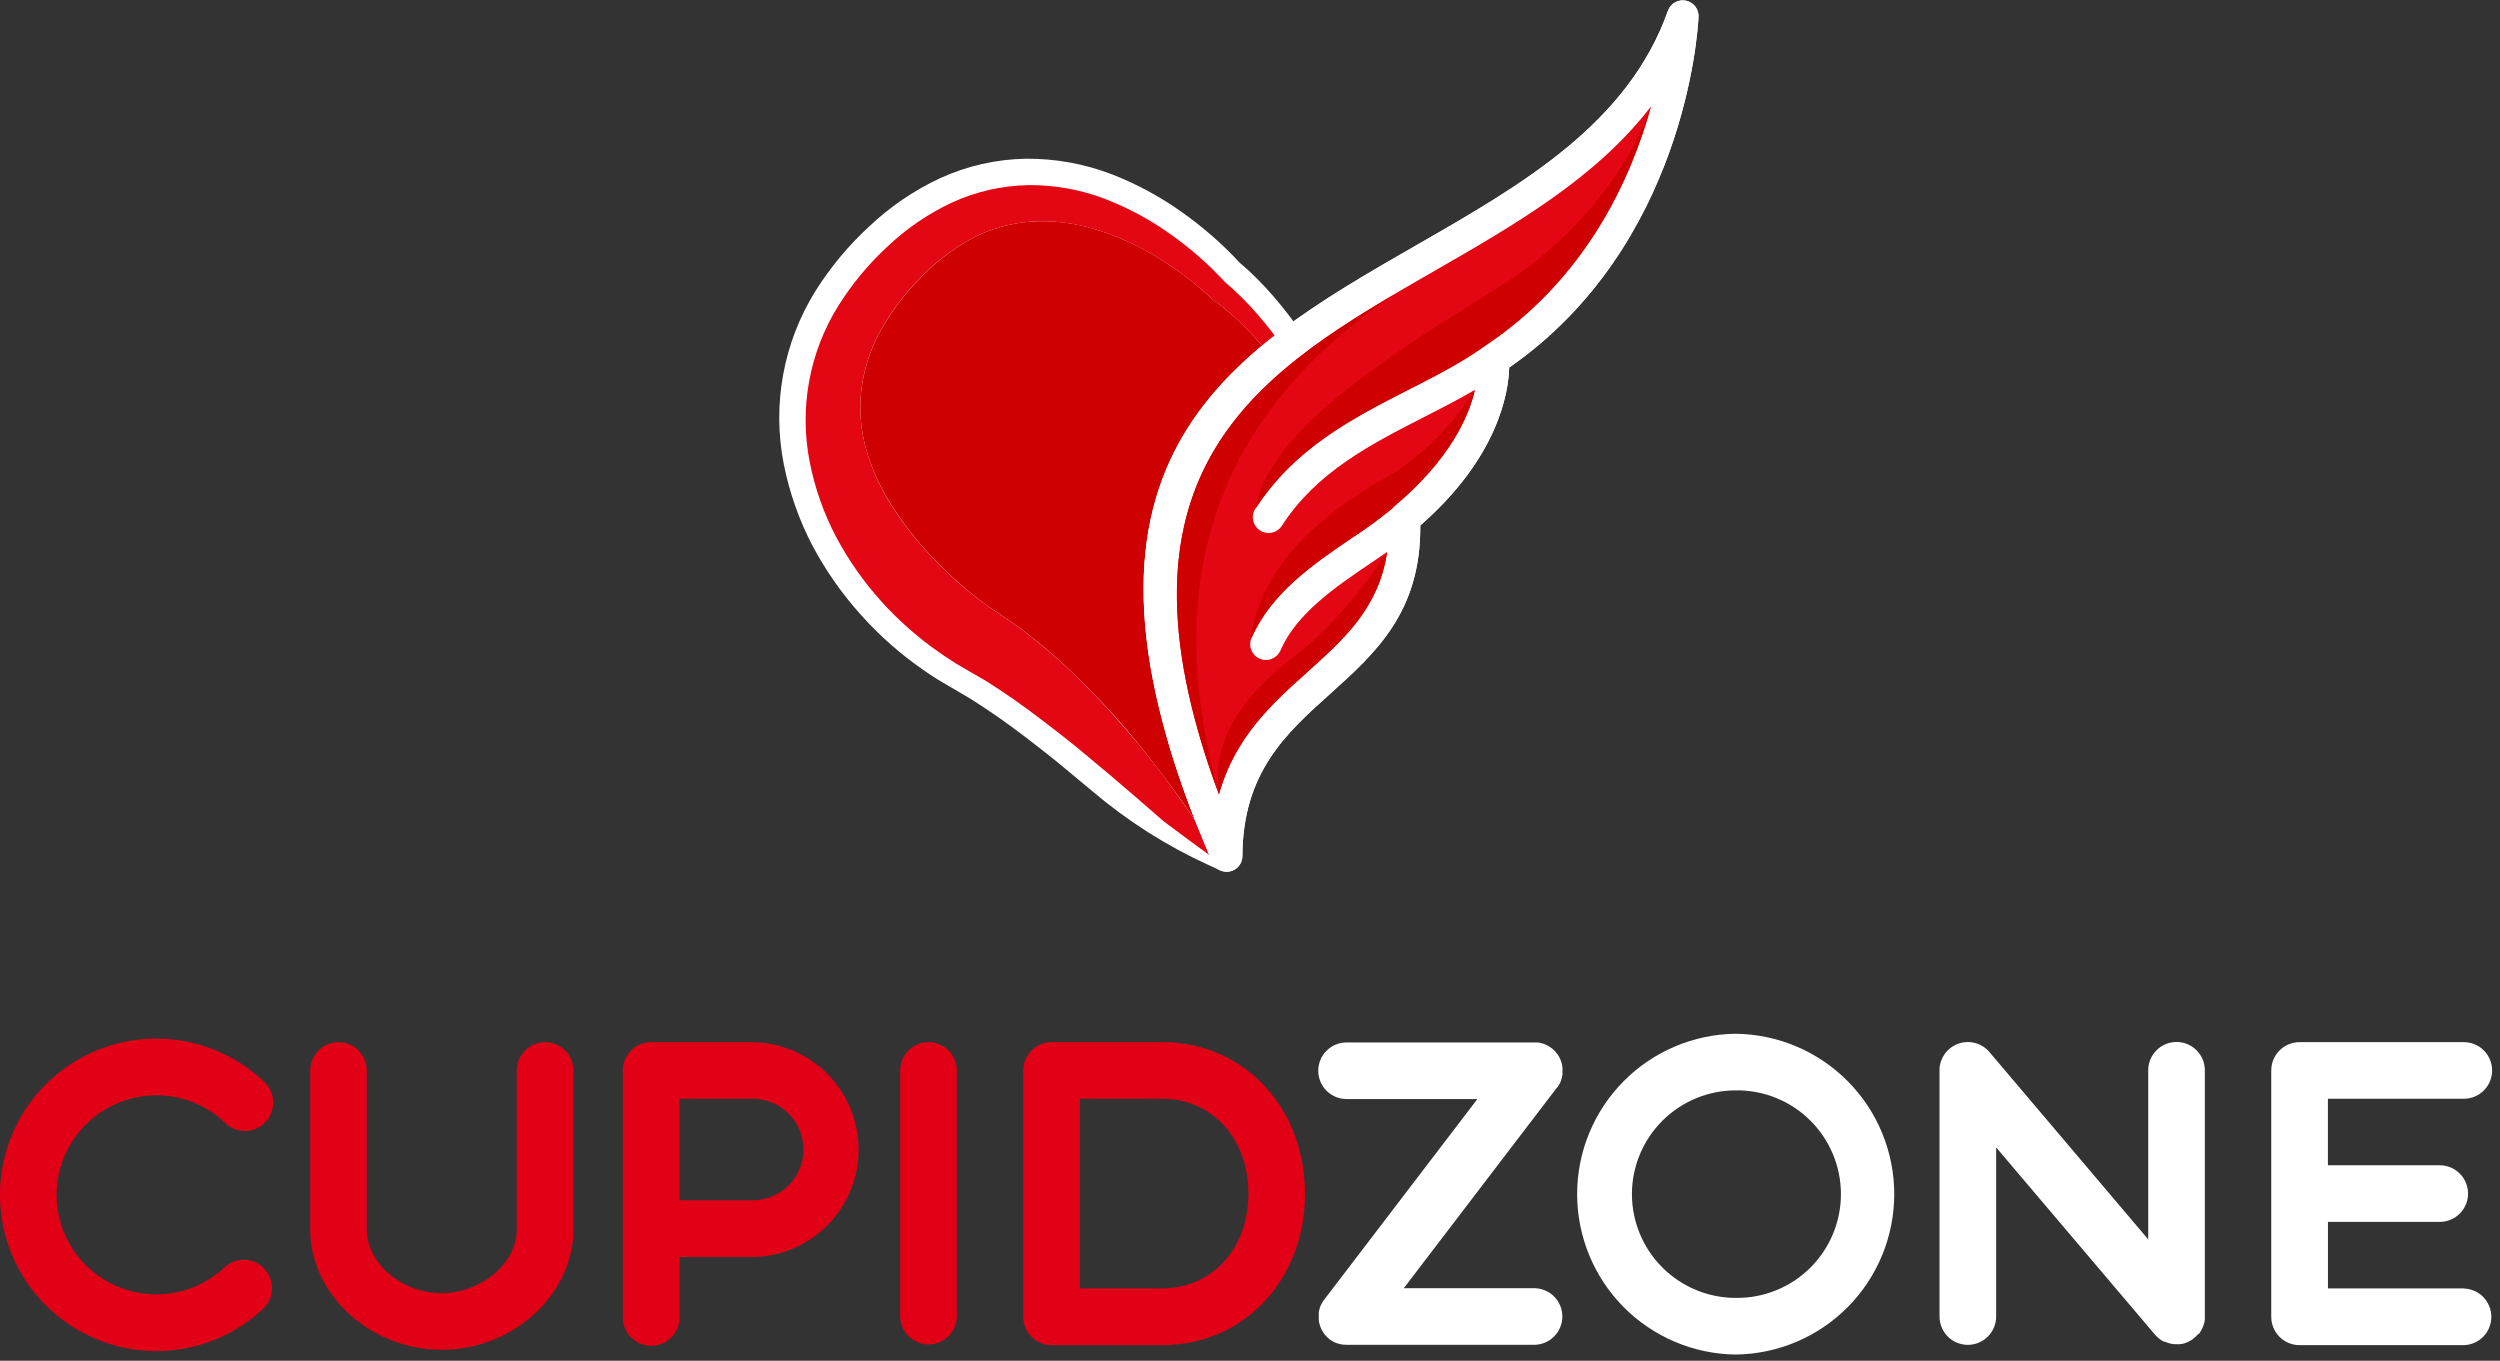 <svg width="237" height="129" viewBox="0 0 237 129" fill="none" xmlns="http://www.w3.org/2000/svg">
<rect x="0" y="0" width="237" height="129" fill="#333333" stroke="none"/>
<path d="M127.653 40.212C127.569 39.991 127.487 39.767 127.395 39.509C127.232 39.052 127.064 38.579 126.854 38.083L126.683 37.679C126.445 37.119 126.201 36.533 125.938 36.021C125.602 35.303 125.24 34.639 124.879 33.986C124.739 33.706 124.582 33.46 124.428 33.205L124.119 32.698C123.946 32.417 123.769 32.137 123.624 31.916C123.203 31.274 122.744 30.624 122.259 29.985C121.699 29.263 121.239 28.683 120.791 28.17C120.343 27.657 119.799 27.049 119.143 26.396L118.97 26.226C118.737 25.999 118.505 25.769 118.286 25.576C118.006 25.329 117.785 25.124 117.544 24.925C115.891 23.141 114.056 21.534 112.069 20.132C109.98 18.635 107.709 17.411 105.311 16.489C102.75 15.519 100.033 15.03 97.295 15.046C94.465 15.09 91.675 15.722 89.103 16.901C86.638 18.054 84.375 19.596 82.4 21.468C80.442 23.268 78.732 25.322 77.315 27.573C74.266 32.465 73.189 38.333 74.3 43.989C74.837 46.713 75.767 49.344 77.06 51.8C78.323 54.159 79.867 56.355 81.661 58.34C83.412 60.291 85.387 62.03 87.545 63.52C87.973 63.831 88.438 64.126 88.909 64.425L92.075 66.286L93.364 67.126C94.916 68.149 96.583 69.368 98.472 70.853C99.761 71.839 101.058 72.921 102.316 73.974C102.725 74.313 103.131 74.655 103.526 74.98L103.574 75.022C106.896 77.84 110.59 80.187 114.551 81.998L115.703 82.525L117.645 80.6C116.625 78.779 115.417 76.879 113.845 74.621C112.649 72.909 111.296 71.124 109.584 68.998C108.357 67.521 106.709 65.585 104.896 63.745C104.336 63.128 103.722 62.559 103.117 61.985C102.854 61.733 102.588 61.483 102.31 61.212L101.593 60.57C100.918 59.971 100.22 59.349 99.452 58.752L98.001 57.631L96.421 56.533L95.059 55.617L94.664 55.336C94.443 55.179 94.221 55.023 93.961 54.815C92.442 53.641 91.019 52.347 89.708 50.946C88.423 49.579 87.27 48.094 86.264 46.511C85.321 45.044 84.595 43.448 84.11 41.773C83.658 40.201 83.527 38.555 83.723 36.931C83.94 35.278 84.466 33.681 85.272 32.221C86.175 30.607 87.289 29.12 88.584 27.8C89.826 26.488 91.26 25.373 92.837 24.494C94.324 23.688 95.963 23.2 97.648 23.059C99.427 22.943 101.212 23.153 102.915 23.679C104.773 24.241 106.549 25.041 108.202 26.057C109.933 27.096 111.548 28.317 113.019 29.7L113.352 29.98L113.419 30.033C113.63 30.173 113.868 30.353 114.114 30.549C114.291 30.683 114.462 30.829 114.655 30.991L114.803 31.115C115.364 31.594 115.818 32.028 116.235 32.446C116.653 32.863 117.037 33.269 117.563 33.846C118.009 34.354 118.423 34.858 118.849 35.41C118.961 35.547 119.065 35.69 119.2 35.875L119.634 36.466C119.737 36.609 119.847 36.746 119.976 36.956C120.337 37.494 120.71 38.049 121.032 38.612L121.071 38.674C121.32 39.072 121.55 39.514 121.8 39.98L122.015 40.389C122.203 40.745 122.374 41.117 122.556 41.509C122.668 41.75 122.777 41.989 122.892 42.23L123.797 44.123L128.451 42.342L127.653 40.212Z" fill="white"/>
<path d="M113.296 77.775C112.922 77.226 112.549 76.68 112.175 76.136C110.867 74.262 109.472 72.452 108.034 70.664C106.597 68.876 105.059 67.162 103.431 65.509C102.641 64.668 101.769 63.881 100.934 63.066C100.052 62.289 99.197 61.491 98.25 60.757L96.849 59.65L95.348 58.611L94.661 58.134L93.955 57.672C93.557 57.392 93.187 57.134 92.778 56.806C91.165 55.56 89.655 54.187 88.262 52.699C86.876 51.231 85.631 49.637 84.544 47.936C83.479 46.279 82.659 44.478 82.109 42.587C81.583 40.733 81.432 38.793 81.666 36.88C81.919 34.938 82.533 33.062 83.476 31.346C84.48 29.556 85.717 27.907 87.155 26.443C88.559 24.957 90.182 23.693 91.966 22.694C93.73 21.745 95.673 21.172 97.67 21.013C99.725 20.874 101.787 21.112 103.756 21.714C105.801 22.329 107.76 23.204 109.584 24.317C111.44 25.428 113.173 26.733 114.753 28.211L114.865 28.32L114.904 28.348C115.148 28.514 115.439 28.727 115.703 28.939C115.966 29.152 116.238 29.374 116.504 29.598C117.025 30.052 117.541 30.525 118.034 31.021C118.527 31.517 119.009 32.027 119.474 32.551C119.536 32.621 119.592 32.697 119.653 32.767C109.404 41.287 103.773 53.402 113.296 77.775Z" fill="#CE0000"/>
<path d="M113.083 79.919L110.282 77.835C108.6 76.358 106.9 74.887 105.199 73.45C103.498 72.013 101.803 70.589 100.061 69.247C98.318 67.905 96.592 66.591 94.818 65.426L93.493 64.568L92.151 63.792L90.691 62.938C90.159 62.593 89.571 62.234 89.091 61.884C87.062 60.482 85.203 58.848 83.552 57.015C81.888 55.167 80.453 53.125 79.279 50.932C78.096 48.684 77.247 46.275 76.758 43.782C75.756 38.685 76.726 33.399 79.473 28.991C80.775 26.911 82.35 25.015 84.155 23.354C85.95 21.653 88.007 20.251 90.246 19.201C92.533 18.151 95.014 17.588 97.531 17.548C99.988 17.531 102.427 17.971 104.723 18.846C106.939 19.696 109.038 20.826 110.968 22.208C112.884 23.561 114.648 25.116 116.23 26.848L116.076 26.713C116.406 26.976 116.675 27.212 116.955 27.47C117.236 27.727 117.499 27.982 117.765 28.243C118.286 28.77 118.793 29.308 119.273 29.868C119.752 30.428 120.214 30.989 120.673 31.583C121.133 32.177 121.542 32.768 121.943 33.381C122.156 33.681 122.338 33.998 122.528 34.312C122.719 34.625 122.915 34.931 123.089 35.256C123.442 35.895 123.792 36.536 124.1 37.197C124.408 37.859 124.702 38.526 124.988 39.192C125.274 39.859 125.493 40.557 125.748 41.232L125.154 41.467C124.845 40.823 124.571 40.167 124.237 39.54C123.904 38.912 123.585 38.282 123.209 37.679C122.834 37.077 122.464 36.477 122.069 35.892C121.881 35.595 121.66 35.331 121.455 35.029C121.251 34.726 121.046 34.468 120.822 34.188C120.393 33.628 119.945 33.087 119.48 32.56C119.015 32.034 118.538 31.521 118.04 31.031C117.541 30.54 117.031 30.061 116.51 29.607C116.244 29.383 115.98 29.156 115.709 28.949C115.437 28.742 115.148 28.523 114.91 28.358L114.871 28.33L114.759 28.22C113.179 26.743 111.446 25.437 109.59 24.326C107.766 23.214 105.807 22.339 103.762 21.723C101.791 21.118 99.727 20.878 97.671 21.014C95.673 21.173 93.731 21.746 91.966 22.695C90.183 23.69 88.561 24.949 87.155 26.43C85.717 27.894 84.48 29.543 83.477 31.333C82.533 33.049 81.919 34.925 81.667 36.867C81.431 38.784 81.581 40.73 82.109 42.588C82.655 44.476 83.469 46.275 84.527 47.931C85.614 49.632 86.859 51.227 88.245 52.694C89.638 54.182 91.149 55.556 92.762 56.802C93.171 57.13 93.541 57.376 93.939 57.667L94.645 58.13L95.331 58.606L96.833 59.646L98.234 60.752C99.181 61.486 100.035 62.285 100.918 63.061C101.758 63.876 102.624 64.658 103.414 65.504C105.042 67.157 106.55 68.894 108.018 70.659C109.486 72.425 110.85 74.257 112.159 76.131C113.467 78.006 114.72 79.914 115.84 81.917L113.083 79.919Z" fill="#E30613"/>
<path d="M114.904 81.678C98.48 43.792 116.255 33.588 134.363 23.196C144.301 17.492 154.345 11.726 158.131 0.997C158.258 0.661 158.502 0.382 158.818 0.212C159.134 0.041 159.501 -0.01 159.852 0.068C160.202 0.146 160.513 0.348 160.727 0.636C160.941 0.925 161.044 1.281 161.017 1.639C160.949 3.04 159.686 23.302 143.071 34.843C143.009 37.141 142.082 43.31 134.643 49.813C134.702 58.042 130.418 61.892 126.03 65.834C121.97 69.476 117.807 73.217 117.779 81.146C117.781 81.496 117.66 81.835 117.437 82.105C117.214 82.374 116.903 82.556 116.559 82.62C116.215 82.683 115.859 82.624 115.555 82.452C115.25 82.279 115.016 82.006 114.893 81.678H114.904Z" fill="white"/>
<path d="M114.904 81.678C98.48 43.792 116.255 33.588 134.363 23.196C144.301 17.492 154.345 11.726 158.131 0.997C158.258 0.661 158.502 0.382 158.818 0.212C159.134 0.041 159.501 -0.01 159.852 0.068C160.202 0.146 160.513 0.348 160.727 0.636C160.941 0.925 161.044 1.281 161.017 1.639C160.949 3.04 159.686 23.302 143.071 34.843C143.009 37.141 142.082 43.31 134.643 49.813C134.702 58.042 130.418 61.892 126.03 65.834C121.97 69.476 117.807 73.217 117.779 81.146C117.781 81.496 117.66 81.835 117.437 82.105C117.214 82.374 116.903 82.556 116.559 82.62C116.215 82.683 115.859 82.624 115.555 82.452C115.25 82.279 115.016 82.006 114.893 81.678H114.904Z" fill="white"/>
<path d="M131.496 52.33C130.964 52.702 130.412 53.078 129.849 53.45C126.568 55.675 122.875 58.183 121.365 61.71C121.2 62.061 120.906 62.333 120.544 62.471C120.182 62.609 119.781 62.602 119.425 62.45C119.069 62.298 118.785 62.015 118.634 61.658C118.483 61.302 118.475 60.901 118.614 60.539C120.471 56.21 124.551 53.442 128.173 50.982C129.488 50.131 130.753 49.207 131.964 48.214C132.029 48.128 132.103 48.05 132.186 47.981C137.43 43.577 139.226 39.509 139.82 36.959C138.254 37.878 136.61 38.718 134.942 39.57C129.969 42.109 124.8 44.748 121.525 49.836C121.419 50.002 121.281 50.145 121.12 50.257C120.959 50.37 120.777 50.449 120.585 50.491C120.393 50.533 120.194 50.537 120.001 50.503C119.807 50.468 119.622 50.396 119.457 50.29C119.291 50.184 119.148 50.047 119.036 49.885C118.923 49.724 118.844 49.542 118.802 49.35C118.76 49.158 118.756 48.96 118.79 48.766C118.825 48.573 118.897 48.388 119.003 48.222C122.721 42.448 128.249 39.621 133.572 36.903C136.069 35.628 138.518 34.381 140.644 32.86L140.728 32.801C150.305 26.452 154.592 16.985 156.502 10.106C151.299 16.89 143.536 21.347 135.831 25.771C119.768 35.023 103.968 44.098 115.554 75.316C117.053 69.883 120.58 66.717 124.041 63.61C127.417 60.578 130.72 57.608 131.496 52.33Z" fill="#E30613"/>
<path fill-rule="evenodd" clip-rule="evenodd" d="M141.651 27.51C129.765 34.812 120.239 41.349 119.012 48.244C122.73 42.469 128.258 39.642 133.581 36.925C136.078 35.65 138.527 34.403 140.653 32.881L140.737 32.823C150.314 26.474 154.601 17.006 156.511 10.128C156.491 10.156 156.47 10.183 156.447 10.209C156.447 10.209 153.53 20.212 141.642 27.51" fill="#CE0000"/>
<path fill-rule="evenodd" clip-rule="evenodd" d="M139.821 36.967C139.821 36.967 136.691 42.29 131.356 45.294C126.022 48.297 119.446 53.338 118.614 60.547C120.471 56.218 124.551 53.45 128.174 50.99C129.488 50.139 130.754 49.215 131.964 48.222C132.029 48.136 132.104 48.058 132.186 47.989C137.431 43.585 139.227 39.516 139.821 36.967Z" fill="#CE0000"/>
<path fill-rule="evenodd" clip-rule="evenodd" d="M131.497 52.33C131.497 52.33 127.798 58.306 122.931 62.05C118.065 65.793 114.823 69.766 115.554 75.316C117.053 69.883 120.581 66.717 124.041 63.61C127.417 60.579 130.72 57.609 131.497 52.33Z" fill="#CE0000"/>
<path fill-rule="evenodd" clip-rule="evenodd" d="M132.113 27.953C117.473 36.569 104.871 46.526 115.554 75.304C110.432 56.641 113.918 40.245 132.113 27.953Z" fill="#CE0000"/>
<path d="M14.809 103.836C17.25 103.828 19.598 104.771 21.356 106.465C21.61 106.709 21.91 106.901 22.238 107.03C22.566 107.158 22.916 107.221 23.269 107.214C23.621 107.207 23.969 107.131 24.291 106.99C24.614 106.849 24.906 106.645 25.151 106.391C25.395 106.137 25.587 105.838 25.715 105.509C25.844 105.181 25.907 104.831 25.9 104.479C25.893 104.126 25.817 103.779 25.675 103.456C25.534 103.133 25.331 102.841 25.077 102.597C22.989 100.589 20.359 99.237 17.511 98.708C14.662 98.18 11.722 98.499 9.053 99.625C6.384 100.751 4.104 102.634 2.495 105.043C0.886 107.452 0.019 110.28 0 113.176C-0.018 116.073 0.814 118.911 2.392 121.34C3.971 123.769 6.227 125.681 8.881 126.841C11.536 128 14.472 128.356 17.327 127.864C20.181 127.371 22.829 126.053 24.941 124.071C26.715 122.407 25.524 119.43 23.105 119.43C22.423 119.43 21.766 119.689 21.269 120.156C19.926 121.416 18.243 122.255 16.429 122.571C14.615 122.886 12.748 122.664 11.058 121.933C9.368 121.201 7.929 119.991 6.918 118.451C5.907 116.912 5.368 115.111 5.368 113.269C5.367 113.804 5.208 114.326 4.909 114.77C5.208 114.326 5.367 113.804 5.368 113.269C5.373 110.768 6.369 108.37 8.139 106.602C9.908 104.833 12.307 103.839 14.809 103.836Z" fill="#E20016"/>
<path d="M54.308 116.015C54.228 115.632 54.066 115.271 53.834 114.957C53.601 114.642 53.302 114.382 52.959 114.195C53.383 114.426 53.737 114.768 53.983 115.183C54.229 115.599 54.358 116.074 54.356 116.557V101.484C54.356 100.772 54.074 100.09 53.571 99.586C53.068 99.082 52.385 98.799 51.673 98.799C50.961 98.799 50.279 99.082 49.776 99.586C49.273 100.09 48.99 100.772 48.99 101.484V116.557C48.991 116.074 49.122 115.6 49.369 115.185C49.615 114.77 49.969 114.428 50.393 114.197C49.968 114.427 49.613 114.768 49.366 115.183C49.119 115.599 48.989 116.073 48.99 116.557C48.99 119.865 45.475 122.593 41.862 122.593C38.085 122.593 34.771 119.762 34.771 116.557V101.484C34.771 100.773 34.489 100.092 33.987 99.588C33.485 99.085 32.804 98.801 32.093 98.799C31.382 98.799 30.699 99.082 30.196 99.586C29.693 100.09 29.41 100.772 29.41 101.484V116.557C29.41 122.738 35.114 127.959 41.868 127.959C48.622 127.959 54.356 122.738 54.356 116.557C54.359 116.375 54.343 116.193 54.308 116.015Z" fill="#E20016"/>
<path d="M71.358 98.795H61.729C61.376 98.795 61.027 98.864 60.702 98.999C60.376 99.133 60.08 99.331 59.831 99.58C59.581 99.829 59.384 100.125 59.249 100.451C59.114 100.777 59.045 101.126 59.045 101.478V124.825C59.036 125.184 59.098 125.541 59.228 125.875C59.359 126.209 59.555 126.514 59.805 126.771C60.055 127.028 60.355 127.233 60.685 127.372C61.016 127.512 61.371 127.584 61.73 127.584C62.089 127.584 62.444 127.512 62.774 127.372C63.105 127.233 63.404 127.028 63.654 126.771C63.905 126.514 64.101 126.209 64.231 125.875C64.362 125.541 64.424 125.184 64.414 124.825V119.163H71.358C74.033 119.126 76.586 118.036 78.464 116.131C80.342 114.226 81.395 111.658 81.395 108.983C81.395 106.308 80.342 103.74 78.464 101.835C76.586 99.93 74.033 98.841 71.358 98.803V98.795ZM71.358 113.787H64.414V104.161H71.358C72.634 104.161 73.858 104.669 74.761 105.571C75.663 106.474 76.17 107.698 76.17 108.974C76.17 110.25 75.663 111.474 74.761 112.377C73.858 113.28 72.634 113.787 71.358 113.787Z" fill="#E20016"/>
<path d="M88.022 98.795C87.31 98.795 86.628 99.078 86.124 99.581C85.621 100.084 85.339 100.767 85.339 101.478V124.837C85.358 125.536 85.649 126.2 86.15 126.688C86.652 127.176 87.323 127.449 88.023 127.449C88.722 127.449 89.394 127.176 89.895 126.688C90.397 126.2 90.688 125.536 90.707 124.837V101.478C90.707 100.766 90.424 100.084 89.92 99.581C89.416 99.078 88.734 98.795 88.022 98.795Z" fill="#E20016"/>
<path d="M110.341 98.795H99.689C99.337 98.795 98.988 98.864 98.662 98.999C98.336 99.133 98.04 99.331 97.791 99.58C97.542 99.829 97.344 100.125 97.21 100.451C97.075 100.777 97.006 101.126 97.006 101.478V124.837C97.006 125.19 97.075 125.538 97.21 125.864C97.345 126.19 97.543 126.485 97.792 126.735C98.041 126.984 98.337 127.181 98.662 127.316C98.988 127.451 99.337 127.52 99.689 127.52H110.333C117.975 127.431 123.717 121.29 123.717 113.164C123.717 105.037 117.979 98.888 110.341 98.795ZM110.165 122.142H102.374V104.161H110.165C114.909 104.161 118.351 107.943 118.351 113.15C118.349 118.367 114.907 122.142 110.165 122.142Z" fill="#E20016"/>
<path d="M147.618 103.102L147.669 103.029L147.721 102.956L147.754 102.904C147.768 102.882 147.78 102.859 147.792 102.837L147.835 102.768L147.853 102.736L147.877 102.683L147.912 102.617C147.912 102.592 147.932 102.57 147.944 102.546L147.97 102.477L147.996 102.416C147.995 102.41 147.995 102.403 147.996 102.396V102.384L148.015 102.325C148.015 102.295 148.033 102.265 148.043 102.234C148.053 102.204 148.059 102.186 148.065 102.162L148.077 102.105C148.077 102.105 148.077 102.091 148.077 102.083C148.077 102.075 148.092 102.022 148.098 101.99C148.103 101.967 148.107 101.944 148.11 101.921C148.11 101.891 148.11 101.858 148.124 101.826C148.124 101.8 148.124 101.771 148.124 101.743C148.124 101.715 148.124 101.703 148.124 101.682C148.124 101.662 148.124 101.612 148.124 101.575C148.124 101.539 148.124 101.521 148.124 101.492C148.124 101.462 148.124 101.434 148.124 101.403V101.367C148.124 101.343 148.124 101.32 148.124 101.296C148.124 101.272 148.124 101.213 148.112 101.173C148.1 101.132 148.112 101.132 148.112 101.11C148.112 101.088 148.112 101.058 148.098 101.029C148.083 101.001 148.083 100.948 148.075 100.91C148.067 100.872 148.075 100.868 148.059 100.845C148.043 100.823 148.045 100.791 148.039 100.764C148.033 100.738 148.019 100.692 148.007 100.657C147.999 100.633 147.99 100.61 147.98 100.586L147.95 100.502L147.916 100.417C147.903 100.388 147.889 100.362 147.875 100.334C147.861 100.305 147.861 100.295 147.851 100.277L147.833 100.247L147.802 100.188C147.784 100.158 147.766 100.13 147.75 100.099C147.734 100.069 147.717 100.047 147.699 100.02C147.689 100.003 147.677 99.986 147.665 99.97C147.645 99.939 147.622 99.908 147.598 99.879C147.58 99.855 147.564 99.83 147.544 99.808L147.507 99.761L147.43 99.677C147.41 99.656 147.392 99.632 147.37 99.612C147.355 99.596 147.34 99.581 147.323 99.567L147.246 99.495C147.228 99.478 147.212 99.46 147.192 99.444L147.172 99.428L147.149 99.41L147.087 99.359L147.002 99.3L146.939 99.256L146.88 99.218L146.824 99.183L146.739 99.135L146.717 99.123L146.658 99.094L146.601 99.066L146.526 99.031L146.46 99.005L146.379 98.971L146.312 98.949L146.219 98.92L146.146 98.898L146.076 98.882L145.983 98.86L145.914 98.847C145.881 98.847 145.847 98.847 145.815 98.835L145.734 98.823H145.671H145.562H145.475H127.654C126.943 98.823 126.26 99.106 125.757 99.609C125.254 100.112 124.971 100.795 124.971 101.507C124.971 102.218 125.254 102.901 125.757 103.404C126.26 103.907 126.943 104.19 127.654 104.19H140.056L125.521 123.226C125.505 123.246 125.493 123.268 125.477 123.288L125.41 123.383C125.4 123.401 125.39 123.418 125.378 123.434C125.363 123.456 125.351 123.48 125.337 123.505L125.285 123.596C125.274 123.615 125.265 123.634 125.256 123.654C125.24 123.685 125.228 123.713 125.214 123.743C125.201 123.766 125.191 123.79 125.181 123.814C125.172 123.836 125.163 123.859 125.155 123.883C125.143 123.913 125.131 123.943 125.121 123.976C125.112 123.996 125.105 124.016 125.099 124.036V124.057C125.099 124.079 125.099 124.099 125.082 124.121C125.066 124.144 125.068 124.17 125.062 124.194C125.056 124.218 125.05 124.243 125.046 124.269C125.042 124.295 125.046 124.317 125.032 124.342L125.02 124.4V124.431C125.02 124.459 125.02 124.489 125.02 124.518C125.02 124.546 125.02 124.566 125.02 124.59V124.655C125.02 124.683 125.02 124.712 125.02 124.74C125.02 124.768 125.02 124.805 125.02 124.837C125.02 124.87 125.02 124.9 125.02 124.932V124.948C125.02 124.965 125.02 124.983 125.02 124.999C125.02 125.015 125.02 125.021 125.02 125.031C125.02 125.074 125.02 125.114 125.03 125.155C125.04 125.195 125.03 125.195 125.03 125.215C125.03 125.236 125.03 125.268 125.042 125.294L125.066 125.42C125.066 125.44 125.076 125.462 125.082 125.484C125.088 125.506 125.097 125.537 125.103 125.561C125.109 125.585 125.123 125.636 125.135 125.67C125.147 125.705 125.153 125.721 125.161 125.747L125.192 125.828C125.204 125.856 125.214 125.885 125.226 125.911L125.268 126C125.268 126.018 125.283 126.036 125.293 126.054C125.303 126.073 125.305 126.075 125.309 126.085L125.339 126.141L125.394 126.232L125.442 126.311C125.454 126.327 125.465 126.344 125.475 126.36L125.543 126.453L125.596 126.522C125.608 126.537 125.621 126.552 125.634 126.566C125.659 126.596 125.685 126.625 125.711 126.653L125.77 126.716L125.816 126.762L125.897 126.835C125.913 126.851 125.928 126.867 125.944 126.881L125.968 126.9L125.996 126.922L126.055 126.97L126.128 127.023L126.211 127.082L126.239 127.1L126.346 127.163L126.419 127.205H126.433L126.542 127.258L126.631 127.3H126.658L126.728 127.328L126.827 127.367H126.856L126.925 127.387L127.032 127.419L127.094 127.431L127.175 127.448L127.242 127.462L127.351 127.474H127.422C127.505 127.474 127.588 127.488 127.671 127.488H145.499C146.198 127.469 146.862 127.178 147.35 126.676C147.838 126.175 148.111 125.503 148.111 124.804C148.111 124.104 147.838 123.433 147.35 122.931C146.862 122.43 146.198 122.139 145.499 122.12H133.08L147.614 103.084L147.618 103.102Z" fill="white"/>
<path d="M164.543 98C160.541 98.046 156.718 99.668 153.905 102.515C151.091 105.361 149.513 109.202 149.513 113.205C149.513 117.207 151.091 121.049 153.905 123.895C156.718 126.741 160.541 128.364 164.543 128.41C168.546 128.364 172.368 126.741 175.182 123.895C177.996 121.049 179.574 117.207 179.574 113.205C179.574 109.202 177.996 105.361 175.182 102.515C172.368 99.668 168.546 98.046 164.543 98ZM164.543 123.041C161.935 123.038 159.435 122.001 157.591 120.156C155.747 118.312 154.709 115.812 154.706 113.204C154.709 110.596 155.746 108.096 157.59 106.252C159.434 104.408 161.934 103.37 164.541 103.367C165.845 103.348 167.139 103.588 168.349 104.074C169.559 104.56 170.66 105.282 171.588 106.197C172.517 107.112 173.254 108.203 173.757 109.406C174.261 110.608 174.52 111.899 174.52 113.203C174.52 114.507 174.261 115.797 173.757 117C173.254 118.203 172.517 119.293 171.588 120.209C170.66 121.124 169.559 121.845 168.349 122.331C167.139 122.817 165.845 123.058 164.541 123.039L164.543 123.041Z" fill="white"/>
<path d="M208.452 126.454L208.515 126.371L208.565 126.299L208.624 126.208L208.665 126.139C208.705 126.068 208.743 125.997 208.778 125.923C208.784 125.912 208.79 125.902 208.794 125.89C208.812 125.854 208.827 125.817 208.84 125.779C208.85 125.758 208.859 125.736 208.867 125.714C208.881 125.676 208.895 125.639 208.907 125.601C208.919 125.563 208.921 125.557 208.927 125.534C208.934 125.512 208.952 125.455 208.962 125.415C208.972 125.375 208.962 125.385 208.972 125.371C208.992 125.286 209.006 125.199 209.018 125.112V125.067C209.018 125.025 209.018 124.982 209.018 124.94C209.018 124.897 209.018 124.897 209.018 124.875C209.018 124.853 209.018 124.792 209.018 124.75C209.018 124.707 209.018 124.705 209.018 124.685C209.018 124.665 209.018 124.598 209.018 124.556V101.462C209.018 100.75 208.736 100.067 208.233 99.564C207.729 99.061 207.047 98.778 206.335 98.778C205.623 98.778 204.941 99.061 204.438 99.564C203.935 100.067 203.652 100.75 203.652 101.462V117.497L188.622 99.763C188.262 99.327 187.775 99.015 187.228 98.873C186.681 98.73 186.103 98.763 185.577 98.968C185.05 99.173 184.601 99.538 184.294 100.013C183.988 100.488 183.838 101.047 183.868 101.611V124.808C183.868 125.52 184.151 126.203 184.654 126.706C185.157 127.209 185.84 127.492 186.551 127.492C187.263 127.492 187.945 127.209 188.449 126.706C188.952 126.203 189.235 125.52 189.235 124.808V108.773L204.297 126.531L204.271 126.495L204.333 126.57L204.36 126.598L204.376 126.616L204.416 126.659L204.459 126.701L204.475 126.717C204.565 126.806 204.661 126.888 204.762 126.964H204.774L204.851 127.021L204.865 127.031L204.887 127.045L204.942 127.081L205.075 127.16H205.092L205.132 127.18H205.15L205.179 127.194H205.195L205.215 127.205H205.237C205.226 127.195 205.213 127.188 205.199 127.182H205.213C205.282 127.215 205.348 127.241 205.415 127.265L205.492 127.292C205.543 127.31 205.591 127.324 205.64 127.338L205.72 127.36L205.874 127.393L205.939 127.405C206.01 127.417 206.08 127.425 206.141 127.431H206.19H206.353H206.426H206.566H206.636C206.689 127.431 206.742 127.417 206.792 127.407H206.839C206.903 127.393 206.966 127.376 207.041 127.358L207.099 127.34L207.231 127.296L207.3 127.267L207.419 127.217L207.484 127.186L207.629 127.105L207.68 127.075C207.726 127.049 207.77 127.02 207.813 126.988L207.88 126.942L207.971 126.871L208.007 126.843L208.038 126.814L208.121 126.739L208.183 126.681C208.224 126.64 208.266 126.598 208.305 126.553L208.365 126.481L208.452 126.454Z" fill="white"/>
<path d="M233.573 122.142H220.69V115.835H231.288C231.999 115.835 232.682 115.552 233.185 115.049C233.688 114.546 233.971 113.863 233.971 113.152C233.971 112.44 233.688 111.757 233.185 111.254C232.682 110.751 231.999 110.468 231.288 110.468H220.686V104.161H233.569C234.28 104.161 234.963 103.879 235.466 103.376C235.969 102.872 236.252 102.19 236.252 101.478C236.252 100.767 235.969 100.084 235.466 99.581C234.963 99.078 234.28 98.795 233.569 98.795H217.999C217.646 98.795 217.297 98.864 216.972 98.999C216.646 99.133 216.35 99.331 216.101 99.58C215.852 99.829 215.654 100.125 215.519 100.451C215.384 100.777 215.315 101.126 215.315 101.478V124.837C215.315 125.19 215.385 125.538 215.52 125.864C215.655 126.19 215.852 126.485 216.101 126.735C216.351 126.984 216.646 127.181 216.972 127.316C217.297 127.451 217.646 127.52 217.999 127.52H233.569C234.268 127.501 234.932 127.21 235.42 126.709C235.907 126.207 236.18 125.536 236.18 124.836C236.18 124.137 235.907 123.465 235.42 122.964C234.932 122.462 234.268 122.171 233.569 122.152L233.573 122.142Z" fill="white"/>
</svg>
